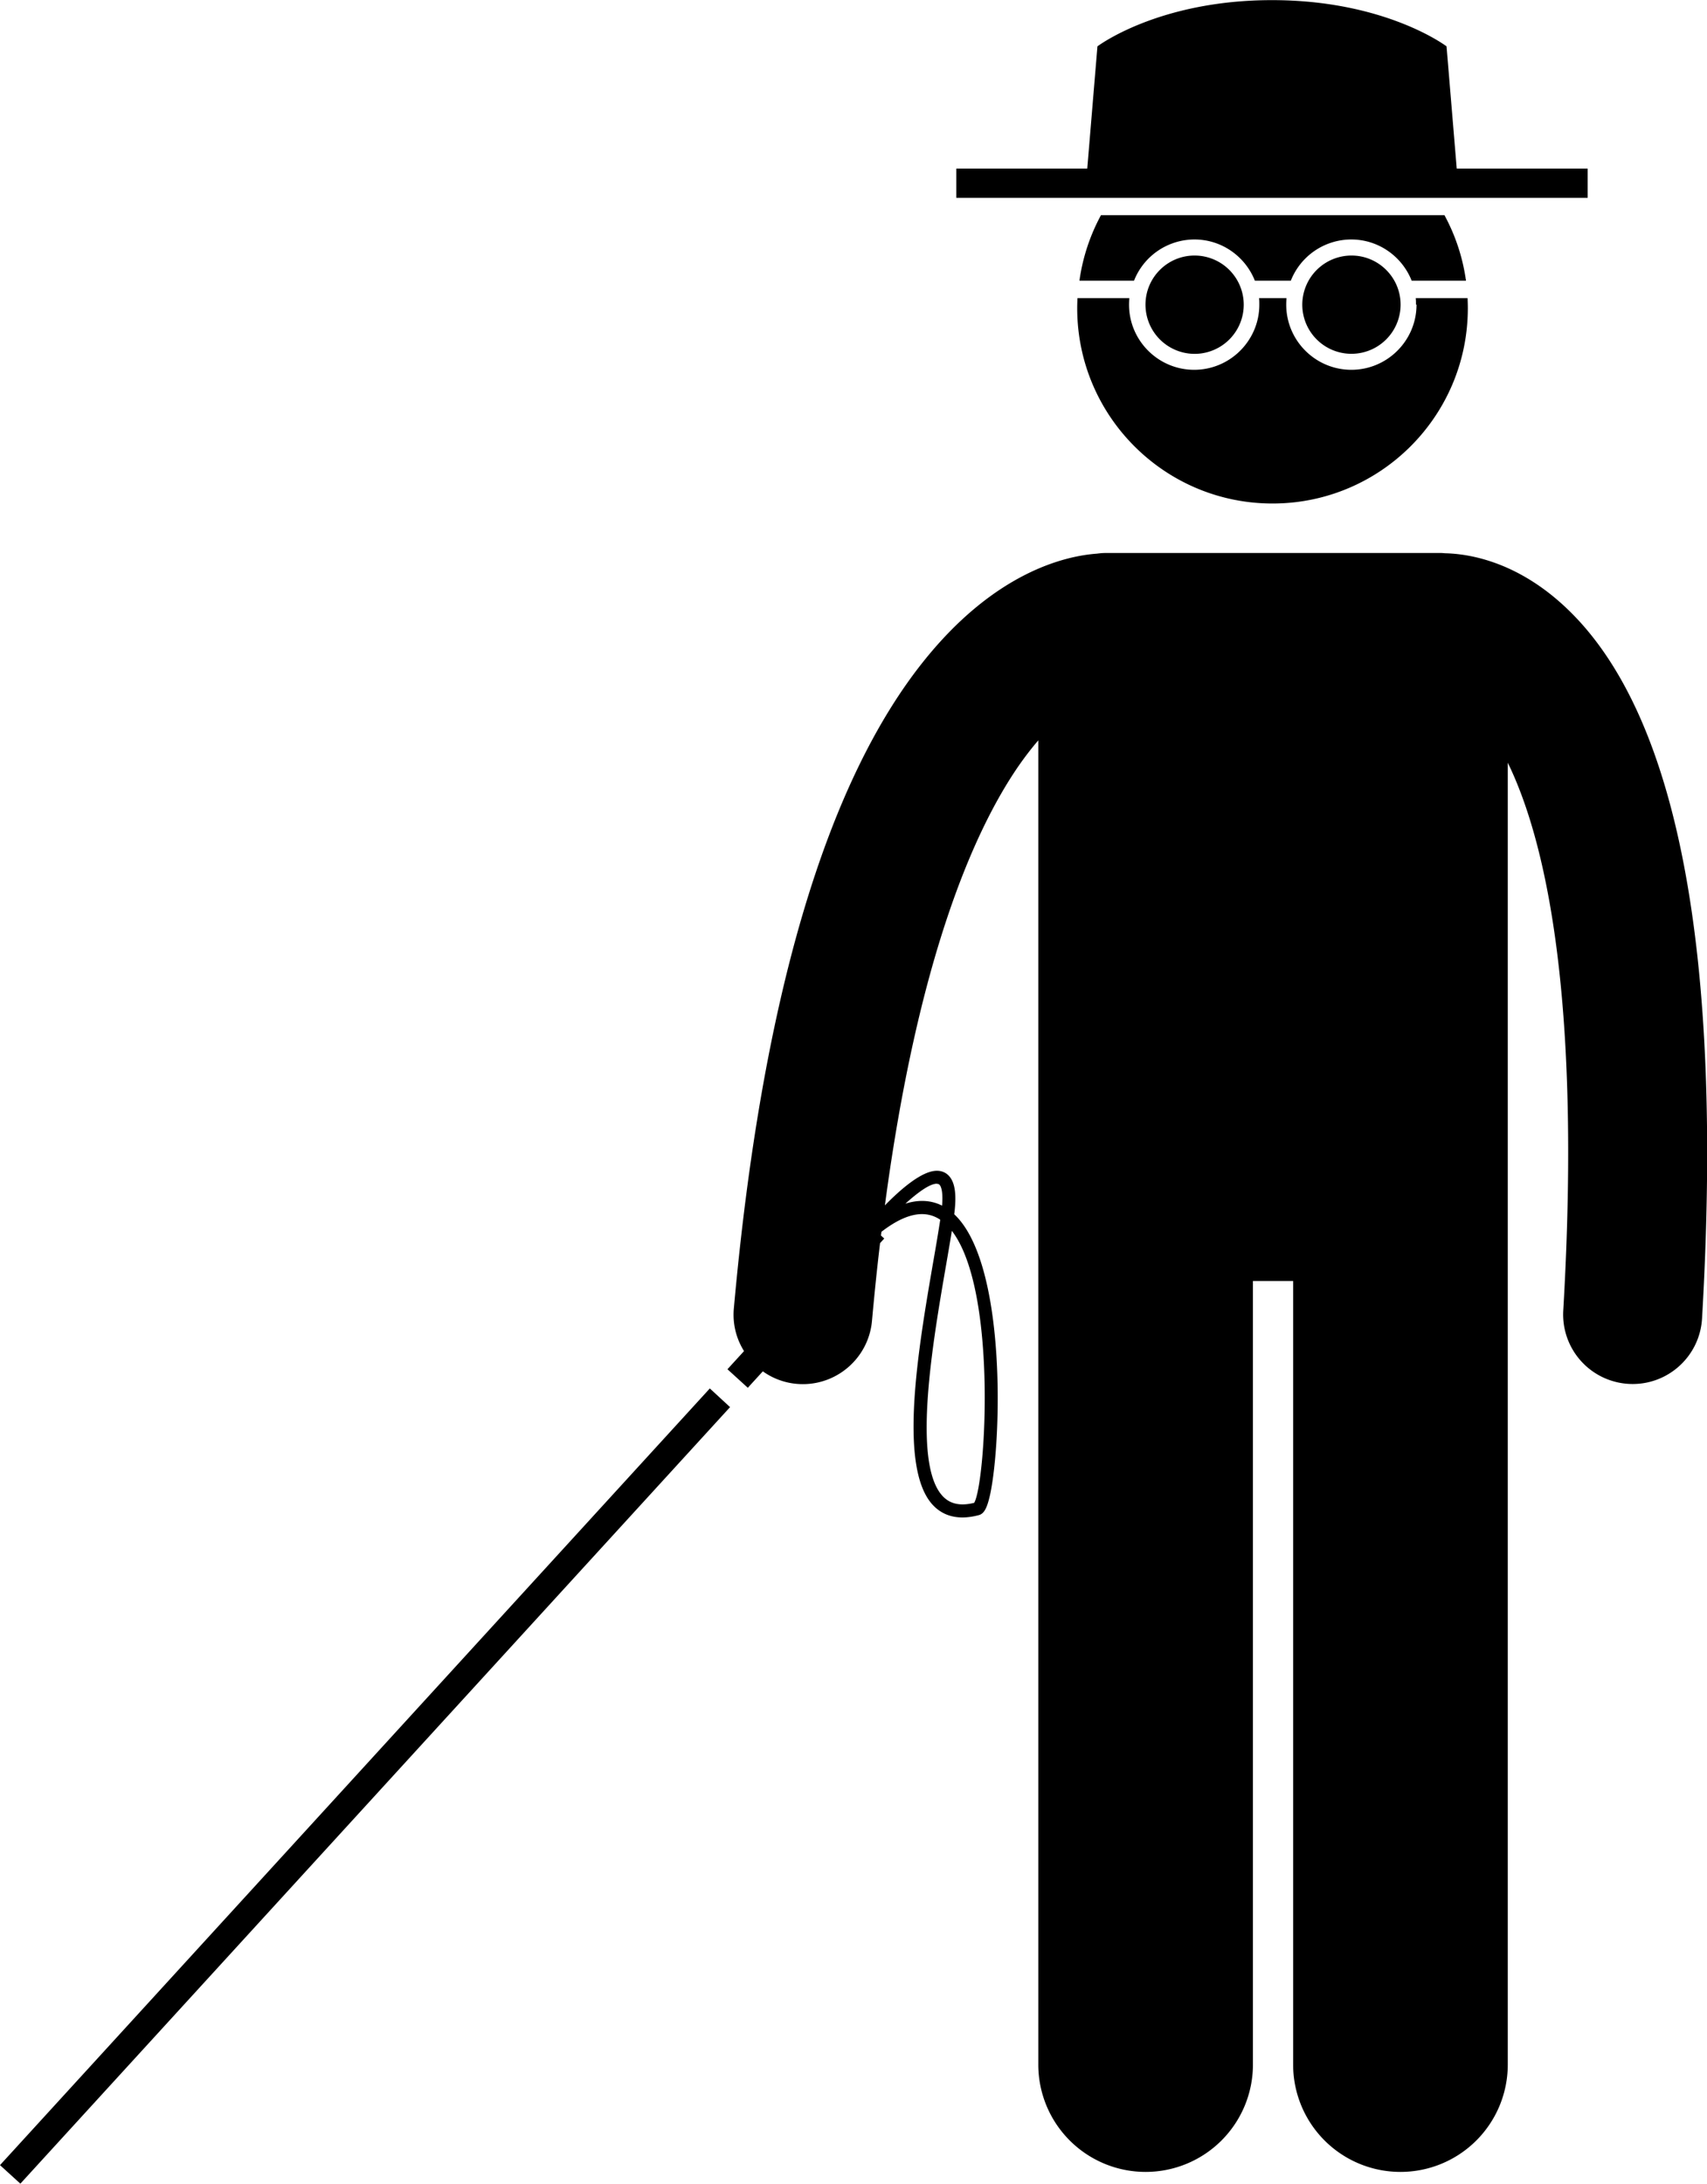 <svg xmlns="http://www.w3.org/2000/svg" xml:space="preserve" viewBox="0 0 130.75 167.23" shape-rendering="geometricPrecision" text-rendering="geometricPrecision" image-rendering="optimizeQuality" fill-rule="evenodd" clip-rule="evenodd"><g fill="currentColor"><path d="M82.7 21.5h4.16a4.984 4.984 0 0 1 4.63-3.16c2.1 0 3.9 1.31 4.63 3.16h2.75a4.984 4.984 0 0 1 4.63-3.16c2.1 0 3.9 1.31 4.63 3.16h4.16c-.25-1.8-.82-3.49-1.65-5.02H84.33a14.84 14.84 0 0 0-1.65 5.02zM108.5 23.33c0 2.75-2.24 4.99-4.99 4.99s-4.99-2.24-4.99-4.99c0-.17.01-.33.02-.5h-2.1c.02.16.02.33.02.5 0 2.75-2.24 4.99-4.99 4.99s-4.99-2.24-4.99-4.99c0-.17.01-.33.02-.5h-3.97c-.01.26-.02.51-.02.77 0 8.26 6.7 14.96 14.96 14.96 8.26 0 14.96-6.7 14.96-14.96 0-.26-.01-.52-.02-.77h-3.97c.02.16.02.33.02.5zM121.61 15.15v-2.24h-10.03l-.78-9.36S106.15.01 97.43.01c-8.72 0-13.37 3.54-13.37 3.54l-.78 9.36H73.25v2.24h48.36z"/><path d="M91.5 19.57c-2.08 0-3.76 1.69-3.76 3.76a3.77 3.77 0 0 0 3.76 3.77 3.764 3.764 0 1 0 0-7.53zM103.52 19.57a3.77 3.77 0 0 0-3.77 3.76 3.764 3.764 0 1 0 7.53 0c0-2.08-1.69-3.76-3.76-3.76zM54.37 106.33 0 165.81l1.56 1.42 54.36-59.47zM57.27 106.29l1.16-1.27a5.255 5.255 0 0 0 3.07.98c2.72 0 5.04-2.08 5.29-4.84.19-2.08.39-4.06.62-5.96l.32-.35-.25-.23c.01-.1.02-.19.04-.29 1.82-1.4 3.31-1.72 4.5-.92-.15.97-.34 2.1-.55 3.29-1.12 6.51-2.65 15.43-.13 18.43.61.72 1.41 1.08 2.38 1.08.39 0 .81-.06 1.26-.18.4-.11.63-.54.86-1.58.89-4.13 1.27-17.7-2.75-21.46.19-1.46.07-2.38-.37-2.9-.24-.28-.57-.43-.96-.43-1.13 0-2.73 1.37-3.98 2.65 2.52-18.93 6.82-28.66 10.19-33.58.54-.78 1.06-1.45 1.56-2.03v101.41a8.22 8.22 0 0 0 8.22 8.22 8.22 8.22 0 0 0 8.22-8.22V98.1h3.08v60.01a8.22 8.22 0 0 0 8.22 8.22 8.22 8.22 0 0 0 8.22-8.22v-99.7c2.77 5.67 5.68 17.51 4.25 41.95a5.322 5.322 0 0 0 5.32 5.63c2.8 0 5.14-2.18 5.31-5.01 1.64-28.09-1.87-46.41-10.44-54.46-3.73-3.51-7.38-4.11-9.25-4.15-.11-.01-.21-.02-.32-.02H84.68c-.22 0-.44.02-.66.05-2.46.18-7.75 1.42-13.14 8.07-7.62 9.4-12.55 26.13-14.67 49.73-.11 1.19.19 2.33.78 3.27l-1.27 1.39 1.56 1.42zM72.9 94.25c3.54 4.58 2.59 19.36 1.72 20.84-.32.08-.62.12-.89.12-.67 0-1.2-.24-1.61-.73-2.23-2.65-.68-11.66.35-17.62.16-.92.31-1.8.44-2.61zm-1.14-3.59c.11 0 .16.03.21.08.1.11.28.48.19 1.59-.48-.24-.99-.36-1.53-.36-.41 0-.84.07-1.28.21.96-.87 1.87-1.53 2.41-1.53z"/></g></svg>